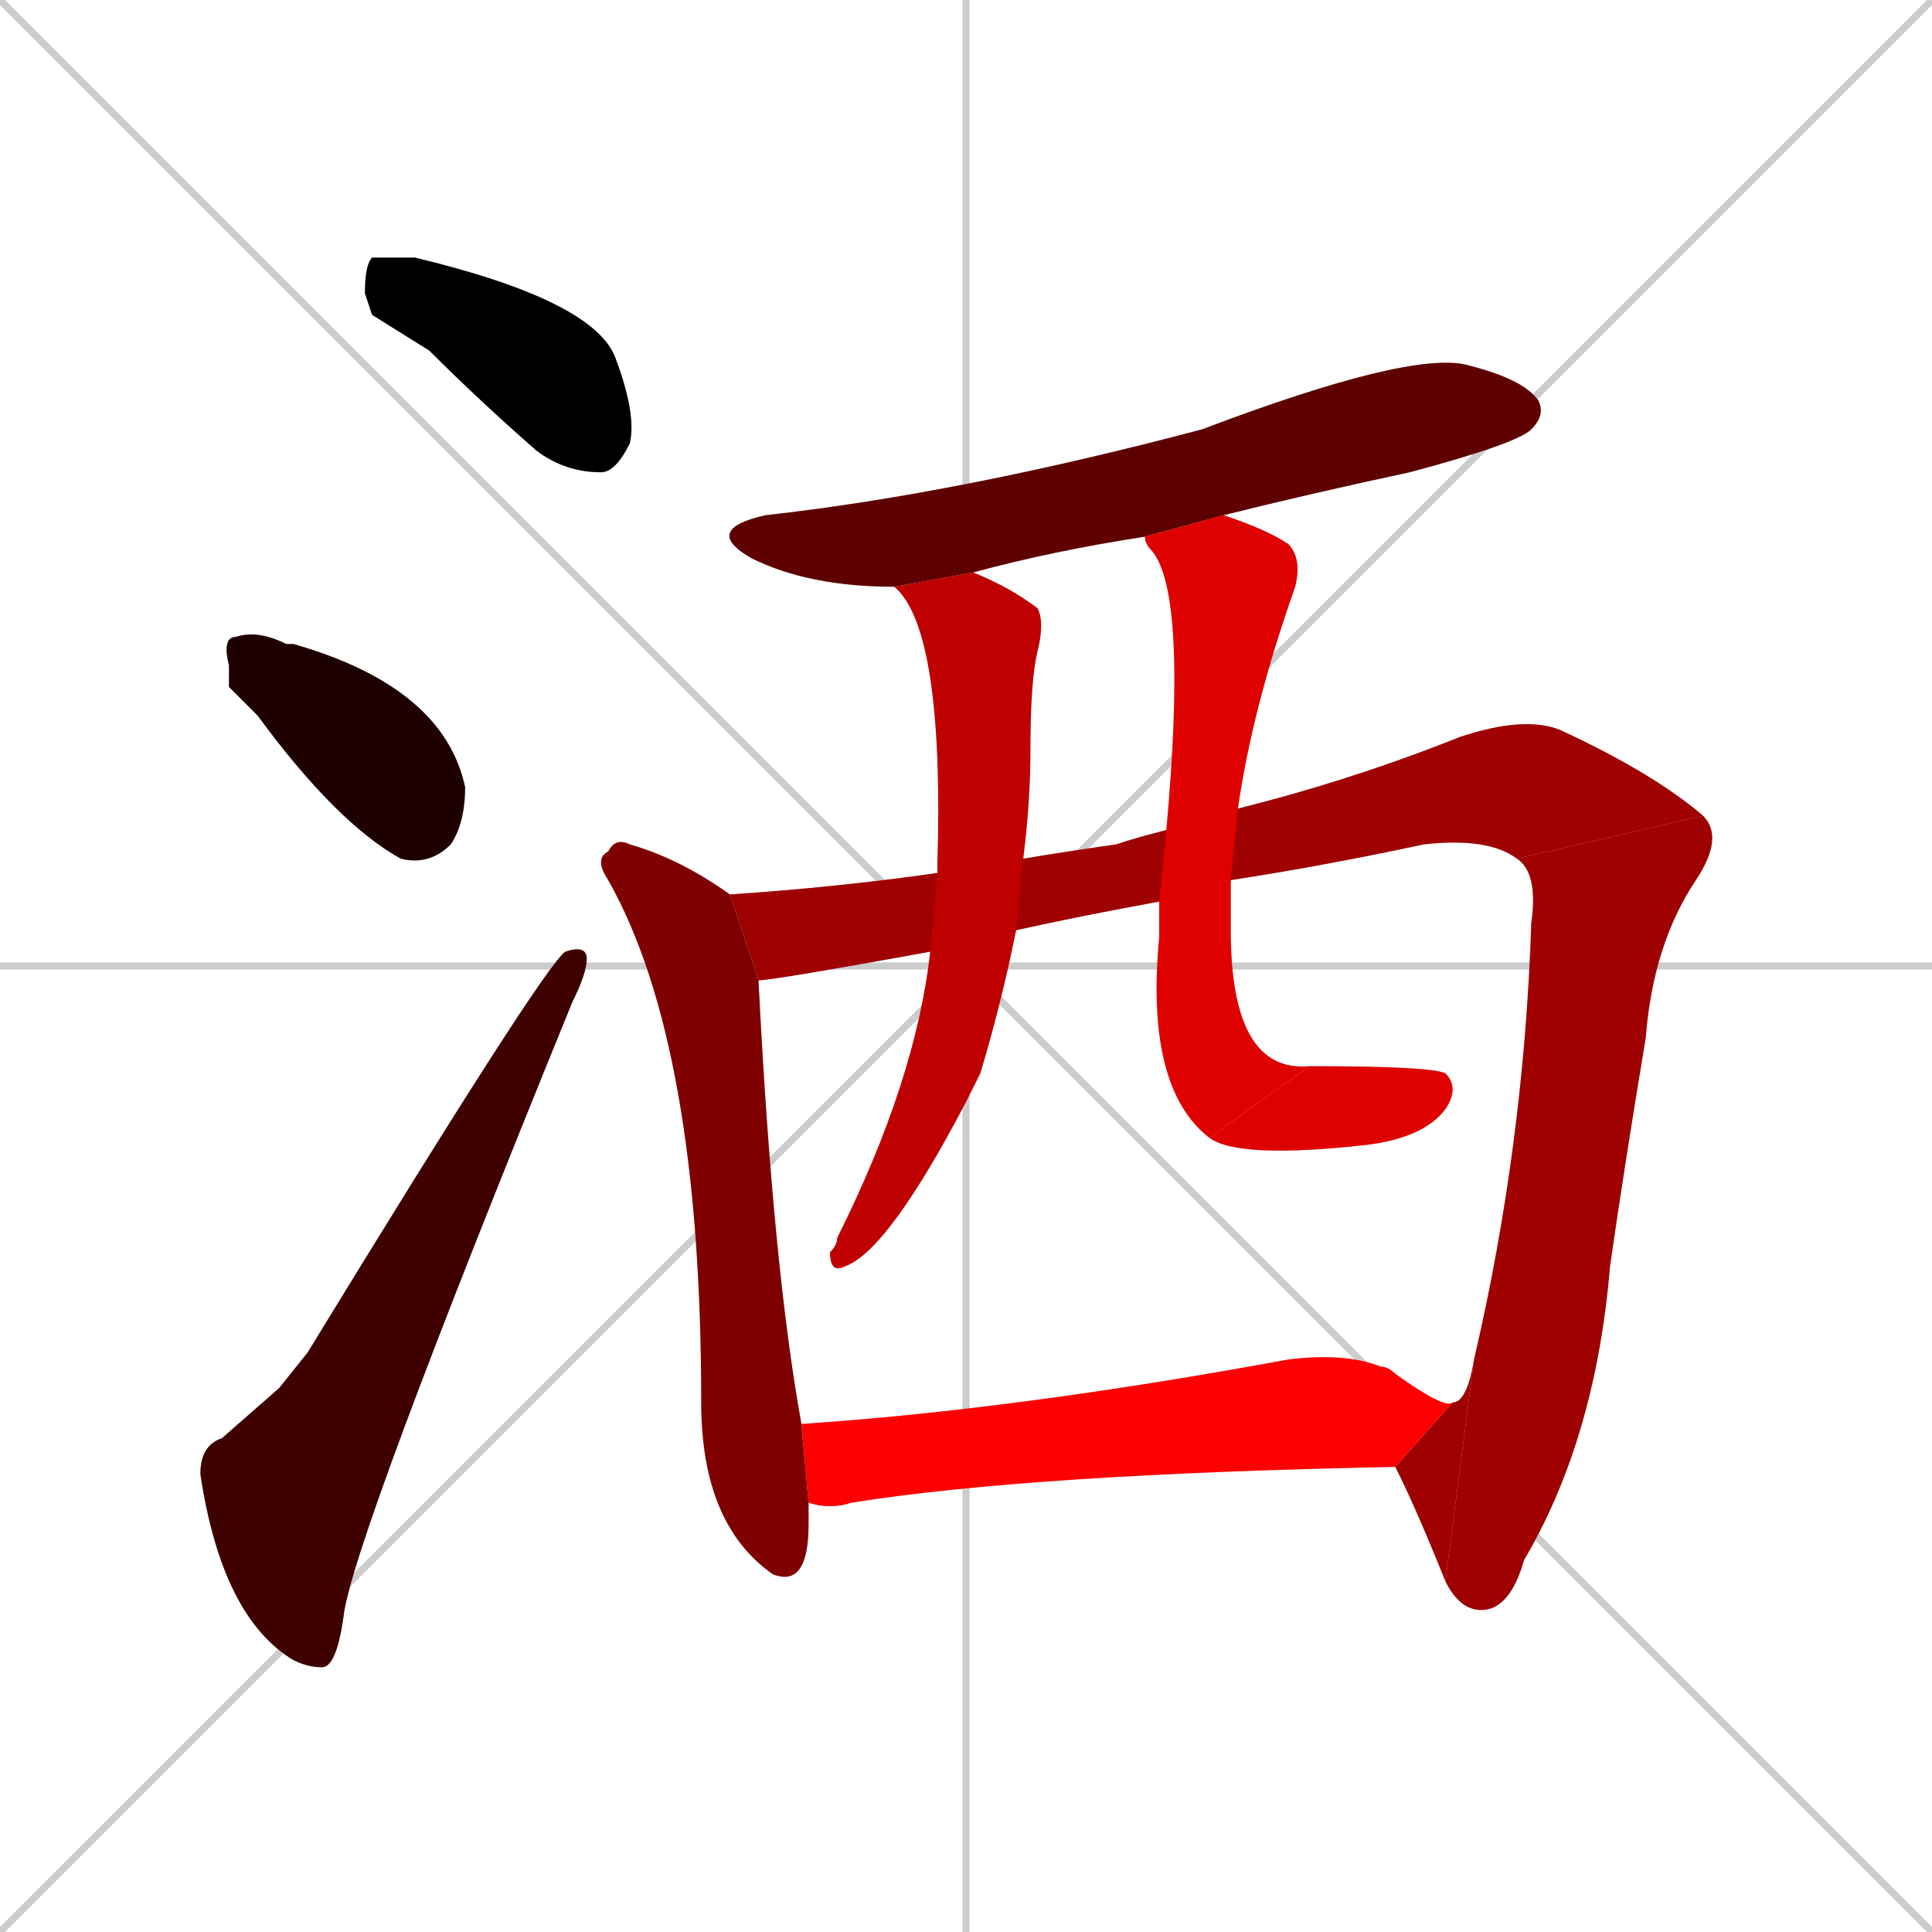 <svg xmlns="http://www.w3.org/2000/svg" xmlns:xlink="http://www.w3.org/1999/xlink" width="270" height="270"><path d="M 0 0 L 270 270 M 270 0 L 0 270 M 135 0 L 135 270 M 0 135 L 270 135" stroke="#CCCCCC" /><path d="M 52 44 L 51 41 Q 51 37 52 36 Q 54 36 58 36 Q 83 42 86 50 Q 89 58 88 62 Q 86 66 84 66 Q 79 66 75 63 Q 67 56 60 49" fill="#CCCCCC"/><path d="M 32 96 L 32 93 Q 31 89 33 89 Q 36 88 40 90 L 41 90 Q 62 96 65 110 Q 65 115 63 118 Q 60 121 56 120 Q 47 115 36 100" fill="#CCCCCC"/><path d="M 39 194 L 43 189 Q 76 135 79 133 Q 82 132 82 134 Q 82 136 80 140 Q 49 216 48 226 Q 47 233 45 233 Q 43 233 41 232 Q 31 226 28 206 Q 28 202 31 201" fill="#CCCCCC"/><path d="M 160 75 Q 147 77 136 80 L 125 82 Q 113 82 105 78 Q 98 74 107 72 Q 134 69 168 60 Q 197 49 205 51 Q 213 53 215 56 Q 216 58 214 60 Q 212 62 197 66 Q 183 69 171 72" fill="#CCCCCC"/><path d="M 113 212 L 113 213 Q 113 222 108 220 L 108 220 Q 98 213 98 196 Q 98 146 85 123 Q 83 120 85 119 Q 86 117 88 118 Q 95 120 102 125 L 106 137 Q 108 177 112 199 L 113 210" fill="#CCCCCC"/><path d="M 212 120 Q 208 117 199 118 Q 185 121 172 123 L 162 126 Q 151 128 142 130 L 130 133 Q 108 137 106 137 L 102 125 Q 117 124 131 122 L 143 120 Q 149 119 156 118 Q 159 117 163 116 L 173 113 Q 189 109 204 103 Q 213 100 218 102 Q 231 108 238 114" fill="#CCCCCC"/><path d="M 206 190 Q 213 160 214 129 Q 215 122 212 120 L 238 114 Q 241 117 237 123 Q 231 132 230 145 Q 227 163 225 177 Q 223 201 213 218 Q 211 225 207 225 Q 204 225 202 221" fill="#CCCCCC"/><path d="M 203 196 Q 205 196 206 190 L 202 221 Q 198 211 195 205" fill="#CCCCCC"/><path d="M 142 130 Q 140 140 137 150 Q 136 152 135 154 Q 124 175 118 177 Q 116 178 116 175 Q 117 174 117 173 Q 128 151 130 133 L 131 122 Q 131 121 131 121 Q 132 88 125 82 L 136 80 Q 141 82 145 85 Q 146 87 145 91 Q 144 95 144 105 Q 144 112 143 120" fill="#CCCCCC"/><path d="M 172 123 Q 172 126 172 130 Q 172 150 183 149 L 169 159 Q 160 152 162 131 Q 162 128 162 126 L 163 116 Q 166 83 161 77 Q 160 76 160 75 L 171 72 Q 177 74 180 76 Q 182 78 181 82 Q 175 99 173 113" fill="#CCCCCC"/><path d="M 183 149 Q 200 149 202 150 Q 204 152 202 155 Q 199 159 191 160 Q 173 162 169 159" fill="#CCCCCC"/><path d="M 112 199 Q 142 197 180 190 Q 188 189 193 191 Q 194 191 195 192 L 195 192 Q 202 197 203 196 L 195 205 Q 144 206 119 210 Q 116 211 113 210" fill="#CCCCCC"/><path d="M 52 44 L 51 41 Q 51 37 52 36 Q 54 36 58 36 Q 83 42 86 50 Q 89 58 88 62 Q 86 66 84 66 Q 79 66 75 63 Q 67 56 60 49" fill="#000000" /><path d="M 32 96 L 32 93 Q 31 89 33 89 Q 36 88 40 90 L 41 90 Q 62 96 65 110 Q 65 115 63 118 Q 60 121 56 120 Q 47 115 36 100" fill="#1f0000" /><path d="M 39 194 L 43 189 Q 76 135 79 133 Q 82 132 82 134 Q 82 136 80 140 Q 49 216 48 226 Q 47 233 45 233 Q 43 233 41 232 Q 31 226 28 206 Q 28 202 31 201" fill="#3f0000" /><path d="M 160 75 Q 147 77 136 80 L 125 82 Q 113 82 105 78 Q 98 74 107 72 Q 134 69 168 60 Q 197 49 205 51 Q 213 53 215 56 Q 216 58 214 60 Q 212 62 197 66 Q 183 69 171 72" fill="#5f0000" /><path d="M 113 212 L 113 213 Q 113 222 108 220 L 108 220 Q 98 213 98 196 Q 98 146 85 123 Q 83 120 85 119 Q 86 117 88 118 Q 95 120 102 125 L 106 137 Q 108 177 112 199 L 113 210" fill="#7f0000" /><path d="M 212 120 Q 208 117 199 118 Q 185 121 172 123 L 162 126 Q 151 128 142 130 L 130 133 Q 108 137 106 137 L 102 125 Q 117 124 131 122 L 143 120 Q 149 119 156 118 Q 159 117 163 116 L 173 113 Q 189 109 204 103 Q 213 100 218 102 Q 231 108 238 114" fill="#9f0000" /><path d="M 206 190 Q 213 160 214 129 Q 215 122 212 120 L 238 114 Q 241 117 237 123 Q 231 132 230 145 Q 227 163 225 177 Q 223 201 213 218 Q 211 225 207 225 Q 204 225 202 221" fill="#9f0000" /><path d="M 203 196 Q 205 196 206 190 L 202 221 Q 198 211 195 205" fill="#9f0000" /><path d="M 142 130 Q 140 140 137 150 Q 136 152 135 154 Q 124 175 118 177 Q 116 178 116 175 Q 117 174 117 173 Q 128 151 130 133 L 131 122 Q 131 121 131 121 Q 132 88 125 82 L 136 80 Q 141 82 145 85 Q 146 87 145 91 Q 144 95 144 105 Q 144 112 143 120" fill="#bf0000" /><path d="M 172 123 Q 172 126 172 130 Q 172 150 183 149 L 169 159 Q 160 152 162 131 Q 162 128 162 126 L 163 116 Q 166 83 161 77 Q 160 76 160 75 L 171 72 Q 177 74 180 76 Q 182 78 181 82 Q 175 99 173 113" fill="#df0000" /><path d="M 183 149 Q 200 149 202 150 Q 204 152 202 155 Q 199 159 191 160 Q 173 162 169 159" fill="#df0000" /><path d="M 112 199 Q 142 197 180 190 Q 188 189 193 191 Q 194 191 195 192 L 195 192 Q 202 197 203 196 L 195 205 Q 144 206 119 210 Q 116 211 113 210" fill="#ff0000" /></svg>